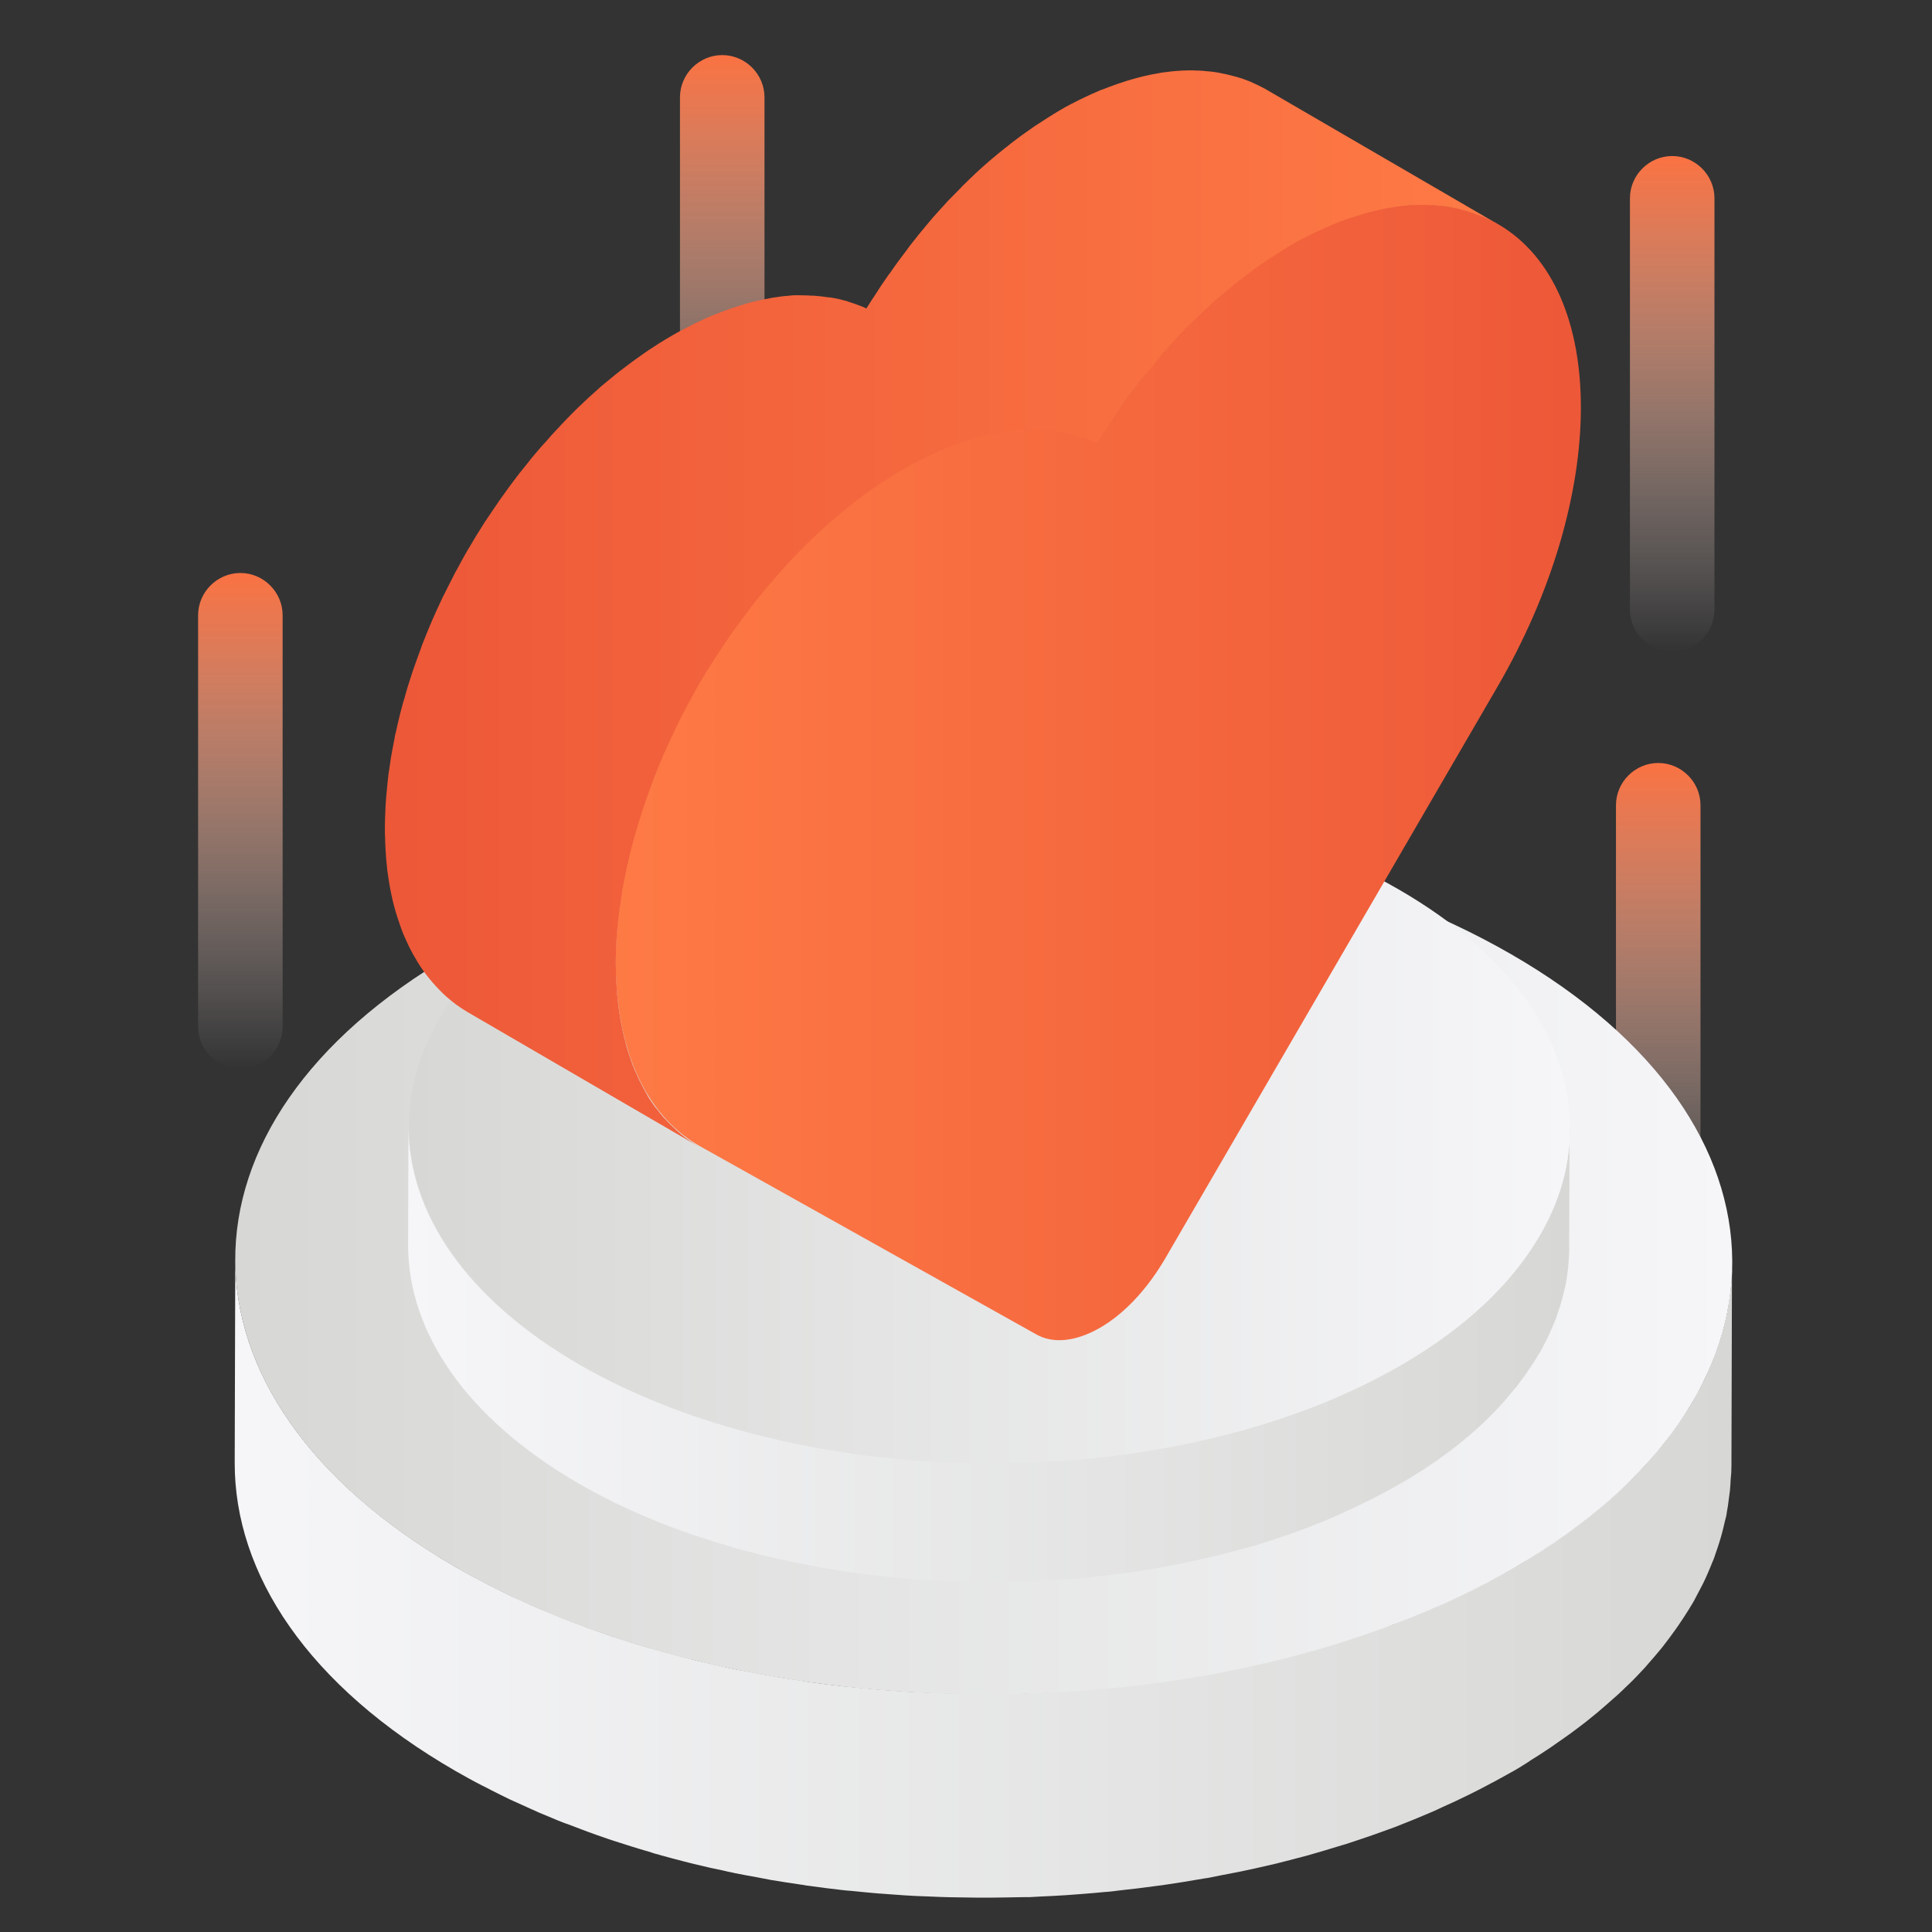 <svg height="1024" node-id="1" sillyvg="true" template-height="1024" template-width="1024" version="1.1" viewBox="0 0 1024 1024" width="1024" xmlns="http://www.w3.org/2000/svg" xmlns:xlink="http://www.w3.org/1999/xlink"><rect x="0" y="0" width="1024" height="1024" fill="#333333" stroke="none"/><defs node-id="73"><linearGradient gradientUnits="userSpaceOnUse" id="SVGID_1_" node-id="25" spreadMethod="pad" x1="878.889" x2="878.889" y1="667.232" y2="404.521"><stop offset="0" stop-color="#ffffff" stop-opacity="0"/><stop offset="1" stop-color="#fa7242"/></linearGradient><linearGradient gradientUnits="userSpaceOnUse" id="SVGID_2_" node-id="31" spreadMethod="pad" x1="124.342" x2="918.088" y1="836.618" y2="836.618"><stop offset="0" stop-color="#f6f6f9"/><stop offset="1" stop-color="#d7d8d5"/></linearGradient><linearGradient gradientUnits="userSpaceOnUse" id="SVGID_3_" node-id="36" spreadMethod="pad" x1="124.648" x2="918.088" y1="668.315" y2="668.315"><stop offset="0" stop-color="#d7d8d5"/><stop offset="1" stop-color="#f6f6f9"/></linearGradient><linearGradient gradientUnits="userSpaceOnUse" id="SVGID_4_" node-id="42" spreadMethod="pad" x1="216.608" x2="832.187" y1="717.606" y2="717.606"><stop offset="0" stop-color="#f6f6f9"/><stop offset="1" stop-color="#d7d8d5"/></linearGradient><linearGradient gradientUnits="userSpaceOnUse" id="SVGID_5_" node-id="47" spreadMethod="pad" x1="216.787" x2="832.187" y1="597.394" y2="597.394"><stop offset="0" stop-color="#d7d8d5"/><stop offset="1" stop-color="#f6f6f9"/></linearGradient><linearGradient gradientUnits="userSpaceOnUse" id="SVGID_6_" node-id="51" spreadMethod="pad" x1="127.414" x2="127.414" y1="566.544" y2="303.833"><stop offset="0" stop-color="#ffffff" stop-opacity="0"/><stop offset="1" stop-color="#fa7242"/></linearGradient><linearGradient gradientUnits="userSpaceOnUse" id="SVGID_7_" node-id="55" spreadMethod="pad" x1="382.817" x2="382.817" y1="292.023" y2="29.312"><stop offset="0" stop-color="#ffffff" stop-opacity="0"/><stop offset="1" stop-color="#fa7242"/></linearGradient><linearGradient gradientUnits="userSpaceOnUse" id="SVGID_8_" node-id="59" spreadMethod="pad" x1="886.257" x2="886.257" y1="345.522" y2="82.811"><stop offset="0" stop-color="#ffffff" stop-opacity="0"/><stop offset="1" stop-color="#fa7242"/></linearGradient><linearGradient gradientUnits="userSpaceOnUse" id="SVGID_9_" node-id="64" spreadMethod="pad" x1="326.417" x2="837.909" y1="409.442" y2="409.442"><stop offset="0" stop-color="#fe7a45"/><stop offset="1" stop-color="#ed5838"/></linearGradient><linearGradient gradientUnits="userSpaceOnUse" id="SVGID_10_" node-id="68" spreadMethod="pad" x1="204" x2="792.657" y1="322.228" y2="322.228"><stop offset="0" stop-color="#ed5838"/><stop offset="1" stop-color="#fe7a45"/></linearGradient></defs><path d="M 878.90 667.20 L 878.90 667.20 C 866.60 667.20 856.50 657.10 856.50 644.80 L 856.50 426.80 C 856.50 414.50 866.60 404.40 878.90 404.40 L 878.90 404.40 C 891.20 404.40 901.30 414.50 901.30 426.80 L 901.30 644.80 C 901.30 657.20 891.20 667.20 878.90 667.20 Z" fill="url(#SVGID_1_)" fill-rule="nonzero" node-id="136" stroke="none" target-height="262.8" target-width="44.8" target-x="856.5" target-y="404.4"/><g node-id="176"><g node-id="179"><path d="M 917.80 676.40 C 917.70 678.40 917.60 680.40 917.40 682.40 C 917.20 684.10 917.00 685.90 916.70 687.60 C 916.40 689.60 916.10 691.60 915.80 693.50 C 915.50 695.30 915.10 697.00 914.70 698.70 C 914.30 700.60 913.80 702.60 913.30 704.50 C 912.80 706.30 912.30 708.00 911.80 709.70 C 911.20 711.60 910.60 713.50 909.90 715.40 C 909.30 717.10 908.60 718.80 908.00 720.50 C 907.20 722.50 906.40 724.50 905.50 726.50 C 904.80 728.20 904.00 729.90 903.20 731.50 C 902.20 733.50 901.20 735.50 900.10 737.40 C 899.00 739.50 897.80 741.60 896.60 743.70 C 896.30 744.20 896.00 744.70 895.70 745.20 C 893.90 748.20 891.90 751.20 889.80 754.20 C 889.40 754.80 889.00 755.30 888.60 755.90 C 886.50 758.90 884.30 761.80 882.00 764.80 C 881.60 765.30 881.10 765.90 880.70 766.40 C 878.60 768.90 876.50 771.50 874.20 774.00 C 873.60 774.70 873.00 775.40 872.40 776.10 C 869.70 779.00 867.00 781.90 864.10 784.70 C 863.60 785.20 863.00 785.70 862.50 786.20 C 860.30 788.30 858.00 790.40 855.70 792.50 C 853.80 794.20 851.90 795.80 850.00 797.50 C 848.20 799.00 846.40 800.50 844.50 802.10 C 842.50 803.70 840.40 805.40 838.30 807.00 C 836.40 808.50 834.40 810.00 832.40 811.40 C 830.20 813.00 828.00 814.60 825.70 816.10 C 823.60 817.50 821.50 819.00 819.40 820.40 C 817.00 821.90 814.60 823.50 812.20 825.00 C 809.20 826.90 806.20 828.80 803.00 830.60 C 797.10 834.00 790.90 837.30 784.70 840.50 C 782.90 841.40 781.10 842.30 779.30 843.20 C 774.50 845.60 769.60 847.90 764.60 850.10 C 762.90 850.90 761.30 851.60 759.60 852.40 C 753.10 855.20 746.50 857.90 739.80 860.50 C 738.60 861.00 737.40 861.40 736.20 861.80 C 730.50 863.90 724.80 865.90 719.00 867.80 C 716.60 868.60 714.20 869.40 711.80 870.10 C 708.60 871.10 705.40 872.10 702.10 873.00 C 699.40 873.80 696.60 874.60 693.90 875.40 C 690.60 876.30 687.30 877.20 684.00 878.00 C 681.20 878.70 678.50 879.40 675.70 880.10 C 672.30 880.90 669.00 881.70 665.60 882.40 C 662.80 883.00 660.00 883.70 657.20 884.20 C 653.80 884.90 650.30 885.60 646.80 886.20 C 644.10 886.70 641.50 887.20 638.80 887.70 C 631.40 889.00 623.90 890.20 616.40 891.30 C 615.30 891.40 614.20 891.60 613.20 891.70 C 606.60 892.60 600.10 893.40 593.50 894.10 C 591.00 894.40 588.50 894.60 585.90 894.80 C 581.60 895.20 577.40 895.50 573.10 895.90 C 570.40 896.10 567.80 896.30 565.10 896.50 C 560.70 896.80 556.20 897.00 551.70 897.20 C 549.20 897.30 546.70 897.40 544.20 897.50 C 540.30 897.60 536.50 897.70 532.60 897.70 C 529.90 897.70 527.20 897.80 524.50 897.80 C 520.40 897.80 516.20 897.70 512.10 897.70 C 509.70 897.70 507.20 897.70 504.80 897.60 C 501.00 897.50 497.20 897.30 493.40 897.20 C 490.80 897.10 488.10 897.00 485.50 896.90 C 481.40 896.70 477.30 896.40 473.20 896.10 C 470.90 895.90 468.60 895.80 466.30 895.60 C 461.40 895.20 456.50 894.70 451.60 894.20 C 450.10 894.00 448.60 893.90 447.20 893.80 C 440.90 893.10 434.50 892.30 428.20 891.40 C 427.20 891.30 426.30 891.10 425.30 890.90 C 419.90 890.10 414.40 889.30 409.00 888.30 C 406.80 887.90 404.60 887.50 402.30 887.10 C 398.20 886.30 394.10 885.60 390.00 884.80 C 387.90 884.40 385.80 883.90 383.60 883.40 C 379.10 882.40 374.70 881.40 370.30 880.40 C 367.80 879.80 365.40 879.20 362.90 878.50 C 358.90 877.50 354.90 876.40 350.90 875.30 C 348.60 874.70 346.40 874.00 344.10 873.40 C 337.80 871.60 331.50 869.60 325.40 867.60 C 324.30 867.20 323.20 866.90 322.10 866.50 C 315.00 864.10 308.00 861.50 301.10 858.80 C 298.30 857.70 295.50 856.60 292.70 855.40 C 290.50 854.50 288.30 853.60 286.10 852.70 C 283.00 851.40 279.90 850.00 276.90 848.60 C 274.90 847.70 272.90 846.80 270.90 845.90 C 267.60 844.30 264.30 842.70 261.00 841.00 C 259.40 840.20 257.70 839.40 256.10 838.50 C 251.30 836.00 246.50 833.40 241.80 830.70 C 163.60 785.50 124.50 726.30 124.70 667.10 L 124.40 775.10 C 124.20 834.30 163.30 893.60 241.50 938.70 C 246.20 941.40 250.90 944.00 255.80 946.50 C 257.40 947.30 259.10 948.10 260.70 949.00 C 264.00 950.70 267.30 952.30 270.60 953.90 C 272.60 954.80 274.60 955.70 276.60 956.60 C 279.70 958.00 282.70 959.40 285.90 960.80 C 288.10 961.70 290.30 962.60 292.40 963.50 C 294.50 964.40 296.60 965.30 298.80 966.10 C 299.50 966.40 300.20 966.60 300.80 966.80 C 307.70 969.50 314.70 972.10 321.80 974.50 C 322.90 974.90 324.00 975.20 325.10 975.60 C 331.30 977.60 337.50 979.60 343.80 981.40 C 344.90 981.70 345.90 982.10 346.90 982.40 C 348.10 982.70 349.30 983.00 350.50 983.40 C 354.50 984.50 358.50 985.60 362.50 986.60 C 364.90 987.20 367.40 987.90 369.80 988.40 C 374.20 989.50 378.70 990.50 383.20 991.40 C 384.90 991.80 386.50 992.20 388.20 992.50 C 388.60 992.60 389.10 992.70 389.50 992.80 C 393.60 993.60 397.70 994.40 401.80 995.10 C 404.00 995.50 406.30 996.00 408.50 996.40 C 413.80 997.30 419.20 998.10 424.60 998.90 C 425.60 999.00 426.60 999.20 427.60 999.40 C 427.70 999.40 427.70 999.40 427.80 999.40 C 434.10 1000.30 440.40 1001.10 446.70 1001.80 C 448.20 1002.00 449.70 1002.10 451.20 1002.20 C 456.00 1002.70 460.90 1003.20 465.80 1003.60 C 465.90 1003.60 466.00 1003.60 466.20 1003.60 C 468.40 1003.80 470.60 1003.90 472.90 1004.10 C 477.00 1004.40 481.00 1004.70 485.10 1004.90 C 487.70 1005.00 490.40 1005.10 493.00 1005.20 C 496.80 1005.40 500.60 1005.50 504.40 1005.60 C 504.70 1005.60 505.00 1005.60 505.30 1005.60 C 507.40 1005.70 509.50 1005.60 511.70 1005.70 C 515.80 1005.80 520.00 1005.80 524.10 1005.80 C 526.80 1005.80 529.50 1005.70 532.20 1005.70 C 536.10 1005.60 539.90 1005.60 543.80 1005.50 C 544.50 1005.50 545.20 1005.50 546.00 1005.50 C 547.80 1005.40 549.60 1005.30 551.40 1005.20 C 555.80 1005.00 560.30 1004.80 564.70 1004.50 C 567.40 1004.30 570.10 1004.10 572.80 1003.90 C 577.10 1003.60 581.30 1003.20 585.50 1002.80 C 587.00 1002.70 588.50 1002.60 590.00 1002.40 C 591.00 1002.30 592.10 1002.10 593.10 1002.00 C 599.70 1001.30 606.30 1000.50 612.80 999.60 C 613.90 999.50 615.00 999.30 616.00 999.20 C 623.50 998.10 631.00 996.90 638.40 995.60 C 639.10 995.50 639.80 995.40 640.50 995.30 C 642.50 994.90 644.40 994.50 646.40 994.10 C 649.90 993.40 653.30 992.80 656.80 992.10 C 659.60 991.50 662.40 990.90 665.20 990.30 C 668.60 989.50 672.00 988.80 675.30 988.00 C 678.10 987.30 680.90 986.60 683.60 985.90 C 686.90 985.00 690.20 984.20 693.50 983.30 C 696.30 982.50 699.00 981.70 701.70 980.90 C 704.90 979.90 708.10 979.00 711.30 978.00 C 712.70 977.60 714.10 977.20 715.50 976.70 C 716.50 976.40 717.50 976.00 718.50 975.70 C 724.30 973.80 730.00 971.80 735.70 969.70 C 736.90 969.30 738.10 968.80 739.30 968.40 C 746.00 965.80 752.60 963.10 759.10 960.30 C 760.80 959.60 762.40 958.80 764.10 958.00 C 769.10 955.80 774.00 953.50 778.80 951.10 C 780.60 950.20 782.40 949.30 784.20 948.40 C 790.40 945.20 796.50 941.90 802.50 938.50 C 804.10 937.60 805.70 936.60 807.30 935.60 C 808.80 934.70 810.20 933.80 811.60 932.80 C 814.00 931.30 816.50 929.80 818.80 928.20 C 821.00 926.80 823.00 925.40 825.10 923.90 C 827.40 922.30 829.60 920.80 831.80 919.20 C 833.80 917.70 835.80 916.30 837.70 914.80 C 839.80 913.20 841.90 911.60 843.90 909.90 C 845.80 908.40 847.60 906.90 849.40 905.30 C 851.30 903.60 853.30 902.00 855.10 900.30 C 855.90 899.60 856.70 898.90 857.50 898.20 C 859.00 896.80 860.50 895.40 862.00 893.90 C 862.50 893.40 863.10 892.90 863.60 892.40 C 866.50 889.60 869.20 886.70 871.90 883.80 C 872.50 883.10 873.10 882.40 873.70 881.70 C 875.90 879.20 878.10 876.70 880.20 874.10 C 880.60 873.60 881.10 873.00 881.50 872.50 C 881.70 872.20 881.90 872.00 882.10 871.70 C 884.20 869.00 886.20 866.30 888.10 863.60 C 888.50 863.00 888.90 862.50 889.30 861.90 C 891.40 858.90 893.30 855.90 895.20 852.90 C 895.50 852.40 895.80 851.90 896.10 851.40 C 896.80 850.30 897.50 849.10 898.10 848.00 C 898.60 847.00 899.10 846.10 899.60 845.10 C 900.70 843.10 901.70 841.10 902.70 839.20 C 903.50 837.50 904.30 835.90 905.00 834.20 C 905.90 832.20 906.70 830.20 907.50 828.20 C 907.90 827.30 908.30 826.40 908.60 825.50 C 908.90 824.70 909.10 823.90 909.40 823.10 C 910.10 821.20 910.70 819.30 911.30 817.40 C 911.80 815.70 912.40 813.90 912.80 812.20 C 913.30 810.30 913.80 808.30 914.20 806.40 C 914.40 805.40 914.80 804.30 915.00 803.30 C 915.10 802.60 915.20 801.90 915.30 801.20 C 915.70 799.20 916.00 797.20 916.20 795.30 C 916.40 793.60 916.70 791.80 916.90 790.10 C 917.10 788.10 917.20 786.10 917.30 784.10 C 917.40 782.90 917.50 781.80 917.60 780.60 C 917.60 779.40 917.70 778.30 917.70 777.10 L 918.00 669.10 C 918.10 671.80 917.90 674.10 917.80 676.40 Z" fill="url(#SVGID_2_)" fill-rule="nonzero" group-id="1,4" node-id="142" stroke="none" target-height="338.7" target-width="793.9" target-x="124.2" target-y="667.1"/><g node-id="181"><path d="M 801.00 505.80 C 956.40 595.50 957.30 741.00 802.90 830.80 C 648.50 920.50 397.30 920.50 241.80 830.80 C 86.40 741.10 85.50 595.60 240.00 505.80 C 394.30 416.10 645.50 416.10 801.00 505.80 Z" fill="url(#SVGID_3_)" fill-rule="nonzero" group-id="1,4,6" node-id="146" stroke="none" target-height="504.4" target-width="871.8" target-x="85.5" target-y="416.1"/></g></g></g><g node-id="177"><g node-id="180"><path d="M 831.90 603.70 C 831.80 605.20 831.70 606.80 831.60 608.30 C 831.50 609.60 831.30 611.00 831.10 612.30 C 830.90 613.80 830.70 615.40 830.40 616.90 C 830.10 618.30 829.90 619.60 829.60 621.00 C 829.30 622.50 828.90 624.00 828.50 625.50 C 828.10 626.90 827.70 628.20 827.30 629.60 C 826.80 631.10 826.40 632.60 825.80 634.00 C 825.30 635.30 824.80 636.70 824.30 638.00 C 823.70 639.60 823.00 641.10 822.30 642.70 C 821.70 644.00 821.10 645.30 820.50 646.60 C 819.70 648.10 818.90 649.70 818.10 651.20 C 817.40 652.40 816.70 653.70 816.00 654.90 C 814.90 656.70 813.80 658.50 812.60 660.30 C 811.90 661.40 811.20 662.50 810.40 663.60 C 809.00 665.60 807.60 667.60 806.10 669.50 C 805.40 670.40 804.70 671.40 804.00 672.30 C 803.70 672.70 803.30 673.10 803.00 673.60 C 801.40 675.60 799.70 677.50 798.00 679.50 C 797.50 680.00 797.10 680.60 796.60 681.10 C 794.50 683.30 792.40 685.60 790.20 687.80 C 789.80 688.20 789.40 688.60 789.00 689.00 C 787.30 690.60 785.50 692.30 783.70 693.90 C 782.30 695.20 780.80 696.50 779.30 697.80 C 777.90 699.00 776.50 700.20 775.10 701.30 C 773.50 702.60 771.90 703.80 770.30 705.10 C 768.80 706.20 767.30 707.40 765.70 708.50 C 764.00 709.70 762.30 710.90 760.50 712.20 C 758.90 713.30 757.30 714.40 755.60 715.50 C 753.80 716.70 751.90 717.90 750.00 719.00 C 747.70 720.50 745.30 721.90 742.90 723.30 C 738.30 726.00 733.60 728.50 728.70 731.00 C 727.30 731.70 725.90 732.40 724.50 733.10 C 720.80 735.00 716.90 736.70 713.10 738.50 C 711.80 739.10 710.50 739.70 709.20 740.30 C 704.20 742.50 699.10 744.60 693.80 746.60 C 692.90 746.90 692.00 747.30 691.00 747.60 C 686.60 749.20 682.10 750.80 677.60 752.30 C 675.80 752.90 673.90 753.50 672.00 754.10 C 669.50 754.90 667.00 755.60 664.50 756.40 C 662.40 757.00 660.30 757.60 658.10 758.20 C 655.60 758.90 653.00 759.60 650.40 760.20 C 648.30 760.80 646.10 761.30 644.00 761.80 C 641.40 762.40 638.80 763.00 636.10 763.60 C 633.90 764.10 631.80 764.60 629.60 765.00 C 626.90 765.60 624.20 766.10 621.60 766.60 C 619.50 767.00 617.50 767.40 615.40 767.80 C 609.60 768.80 603.80 769.80 598.00 770.60 C 597.20 770.70 596.30 770.80 595.50 770.90 C 590.40 771.60 585.30 772.20 580.20 772.70 C 578.20 772.90 576.30 773.10 574.30 773.30 C 571.00 773.60 567.70 773.90 564.40 774.10 C 562.30 774.30 560.20 774.40 558.20 774.50 C 554.80 774.70 551.30 774.90 547.90 775.00 C 546.00 775.10 544.00 775.20 542.10 775.20 C 539.10 775.30 536.10 775.30 533.10 775.40 C 531.00 775.40 528.90 775.50 526.80 775.50 C 523.60 775.50 520.40 775.50 517.20 775.40 C 515.30 775.40 513.40 775.40 511.50 775.30 C 508.60 775.20 505.60 775.10 502.70 775.00 C 500.60 774.90 498.60 774.90 496.50 774.70 C 493.30 774.50 490.20 774.30 487.10 774.10 C 485.30 774.00 483.50 773.90 481.60 773.70 C 477.80 773.40 474.00 773.00 470.20 772.60 C 469.00 772.50 467.90 772.40 466.70 772.30 C 461.80 771.70 456.90 771.10 452.00 770.40 C 451.20 770.30 450.50 770.20 449.70 770.00 C 445.50 769.40 441.30 768.70 437.10 768.00 C 435.40 767.70 433.70 767.40 432.00 767.00 C 428.80 766.40 425.60 765.80 422.40 765.20 C 420.80 764.90 419.10 764.50 417.50 764.10 C 414.00 763.40 410.60 762.60 407.10 761.80 C 405.20 761.30 403.30 760.80 401.40 760.40 C 398.30 759.60 395.20 758.80 392.10 757.90 C 390.30 757.40 388.60 756.90 386.80 756.40 C 381.90 755.00 377.10 753.50 372.30 751.90 C 371.40 751.60 370.60 751.40 369.70 751.10 C 364.20 749.20 358.80 747.20 353.40 745.20 C 351.20 744.40 349.10 743.50 346.90 742.60 C 345.20 741.90 343.50 741.20 341.80 740.50 C 339.40 739.50 337.00 738.40 334.60 737.30 C 333.00 736.60 331.50 735.90 329.90 735.20 C 327.30 734.00 324.80 732.70 322.20 731.40 C 320.90 730.80 319.60 730.10 318.40 729.50 C 314.60 727.50 310.90 725.50 307.30 723.40 C 246.60 688.40 216.30 642.40 216.50 596.50 L 216.30 659.60 C 216.20 705.50 246.50 751.50 307.10 786.50 C 310.70 788.60 314.40 790.60 318.20 792.60 C 319.40 793.20 320.70 793.90 322.00 794.50 C 324.50 795.80 327.10 797.10 329.70 798.30 C 331.20 799.00 332.80 799.70 334.30 800.40 C 336.70 801.50 339.10 802.60 341.50 803.60 C 343.20 804.30 344.90 805.00 346.60 805.70 C 348.20 806.40 349.90 807.10 351.50 807.70 C 352.00 807.90 352.60 808.10 353.10 808.30 C 358.40 810.40 363.90 812.40 369.40 814.20 C 370.30 814.50 371.10 814.80 372.00 815.00 C 376.80 816.60 381.60 818.10 386.50 819.50 C 387.30 819.70 388.10 820.00 388.90 820.30 C 389.80 820.60 390.80 820.80 391.70 821.00 C 394.80 821.90 397.90 822.70 401.00 823.50 C 402.90 824.00 404.80 824.50 406.70 824.90 C 410.10 825.70 413.60 826.50 417.10 827.20 C 418.40 827.50 419.70 827.80 421.00 828.10 C 421.30 828.20 421.70 828.20 422.10 828.30 C 425.20 828.90 428.40 829.50 431.60 830.10 C 433.30 830.40 435.10 830.80 436.80 831.10 C 441.00 831.80 445.20 832.50 449.40 833.10 C 450.10 833.20 450.80 833.30 451.50 833.40 C 451.50 833.40 451.60 833.40 451.60 833.40 C 456.50 834.10 461.40 834.70 466.30 835.30 C 467.60 835.40 468.90 835.50 470.20 835.70 C 473.80 836.10 477.50 836.50 481.20 836.80 C 481.30 836.80 481.40 836.80 481.50 836.80 C 483.30 836.90 485.00 837.00 486.80 837.20 C 489.90 837.40 493.00 837.70 496.10 837.80 C 498.20 837.90 500.20 838.00 502.30 838.10 C 505.20 838.20 508.20 838.40 511.10 838.40 C 511.30 838.40 511.60 838.40 511.80 838.40 C 513.50 838.40 515.10 838.40 516.80 838.40 C 520.00 838.40 523.20 838.50 526.40 838.50 C 528.50 838.50 530.60 838.40 532.70 838.40 C 535.70 838.40 538.70 838.30 541.70 838.20 C 542.30 838.20 542.80 838.20 543.40 838.20 C 544.80 838.20 546.20 838.00 547.60 838.00 C 551.10 837.90 554.50 837.70 557.90 837.50 C 560.00 837.40 562.10 837.20 564.10 837.10 C 567.40 836.90 570.70 836.60 574.00 836.30 C 575.20 836.20 576.30 836.10 577.50 836.00 C 578.30 835.90 579.10 835.80 579.90 835.70 C 585.00 835.20 590.10 834.60 595.20 833.90 C 596.00 833.80 596.90 833.70 597.70 833.60 C 603.50 832.80 609.30 831.80 615.10 830.80 C 615.60 830.70 616.20 830.60 616.70 830.50 C 618.20 830.20 619.80 829.90 621.30 829.60 C 624.00 829.10 626.70 828.60 629.30 828.00 C 631.50 827.50 633.70 827.10 635.80 826.60 C 638.40 826.00 641.00 825.40 643.60 824.80 C 645.80 824.30 647.90 823.70 650.10 823.20 C 652.70 822.50 655.20 821.90 657.70 821.20 C 659.80 820.60 662.00 820.00 664.10 819.40 C 666.60 818.70 669.10 817.90 671.60 817.10 C 672.70 816.80 673.80 816.50 674.90 816.10 C 675.70 815.80 676.40 815.50 677.20 815.30 C 681.70 813.80 686.10 812.30 690.50 810.60 C 691.40 810.30 692.40 809.90 693.30 809.60 C 698.50 807.60 703.60 805.50 708.60 803.30 C 709.90 802.70 711.20 802.10 712.50 801.50 C 716.40 799.80 720.20 798.00 723.90 796.10 C 725.30 795.40 726.70 794.70 728.10 794.00 C 732.90 791.50 737.70 789.00 742.30 786.30 C 743.60 785.60 744.80 784.80 746.10 784.10 C 747.30 783.40 748.30 782.70 749.50 782.00 C 751.40 780.80 753.30 779.70 755.10 778.50 C 756.80 777.40 758.40 776.30 760.00 775.20 C 761.80 774.00 763.50 772.80 765.20 771.50 C 766.80 770.40 768.30 769.20 769.80 768.10 C 771.40 766.80 773.10 765.60 774.60 764.30 C 776.00 763.10 777.40 762.00 778.80 760.80 C 780.30 759.50 781.80 758.20 783.20 756.90 C 783.80 756.40 784.40 755.80 785.00 755.30 C 786.20 754.20 787.30 753.10 788.40 752.00 C 788.80 751.60 789.20 751.20 789.60 750.80 C 791.80 748.60 794.00 746.40 796.00 744.10 C 796.50 743.60 797.00 743.00 797.40 742.50 C 799.10 740.60 800.80 738.60 802.40 736.60 C 802.70 736.20 803.10 735.70 803.50 735.30 C 803.70 735.10 803.80 734.90 804.00 734.70 C 804.60 734.00 805.00 733.20 805.60 732.50 C 807.10 730.50 808.60 728.60 809.90 726.60 C 810.70 725.50 811.30 724.40 812.10 723.30 C 813.30 721.50 814.40 719.70 815.50 717.90 C 815.80 717.40 816.10 716.90 816.40 716.40 C 816.80 715.70 817.20 714.90 817.60 714.20 C 818.40 712.70 819.20 711.10 820.00 709.60 C 820.60 708.30 821.20 707.00 821.80 705.70 C 822.50 704.10 823.10 702.60 823.80 701.00 C 824.10 700.30 824.40 699.60 824.70 698.90 C 824.90 698.30 825.10 697.60 825.30 697.00 C 825.80 695.50 826.30 694.00 826.80 692.50 C 827.20 691.10 827.60 689.80 828.00 688.40 C 828.40 686.90 828.80 685.40 829.10 683.90 C 829.30 683.10 829.50 682.30 829.70 681.50 C 829.80 681.00 829.90 680.40 830.00 679.90 C 830.30 678.40 830.50 676.80 830.70 675.30 C 830.90 674.00 831.10 672.60 831.20 671.30 C 831.40 669.80 831.40 668.20 831.50 666.70 C 831.50 665.80 831.70 664.90 831.70 664.00 C 831.70 663.10 831.70 662.20 831.70 661.30 L 831.90 598.20 C 832.20 600.10 832.00 601.90 831.90 603.70 Z" fill="url(#SVGID_4_)" fill-rule="nonzero" group-id="2,5" node-id="155" stroke="none" target-height="242" target-width="616" target-x="216.2" target-y="596.5"/><g node-id="182"><path d="M 741.30 471.40 C 861.90 541.00 862.50 653.80 742.80 723.40 C 623.00 793.00 428.20 793.00 307.60 723.40 C 187.10 653.80 186.40 541.00 306.20 471.30 C 426.00 401.80 620.80 401.80 741.30 471.40 Z" fill="url(#SVGID_5_)" fill-rule="nonzero" group-id="2,5,7" node-id="159" stroke="none" target-height="391.2" target-width="676.1" target-x="186.4" target-y="401.8"/></g></g></g><path d="M 127.40 566.50 L 127.40 566.50 C 115.10 566.50 105.00 556.40 105.00 544.10 L 105.00 326.10 C 105.00 313.80 115.10 303.70 127.40 303.70 L 127.40 303.70 C 139.70 303.70 149.80 313.80 149.80 326.10 L 149.80 544.10 C 149.80 556.50 139.70 566.50 127.40 566.50 Z" fill="url(#SVGID_6_)" fill-rule="nonzero" node-id="164" stroke="none" target-height="262.8" target-width="44.8" target-x="105" target-y="303.7"/><path d="M 382.80 292.00 L 382.80 292.00 C 370.50 292.00 360.40 281.90 360.40 269.60 L 360.40 51.60 C 360.40 39.30 370.50 29.20 382.80 29.20 L 382.80 29.20 C 395.10 29.20 405.20 39.30 405.20 51.60 L 405.20 269.60 C 405.20 282.00 395.10 292.00 382.80 292.00 Z" fill="url(#SVGID_7_)" fill-rule="nonzero" node-id="166" stroke="none" target-height="262.8" target-width="44.8" target-x="360.4" target-y="29.2"/><path d="M 886.30 345.50 L 886.30 345.50 C 874.00 345.50 863.90 335.40 863.90 323.10 L 863.90 105.10 C 863.90 92.80 874.00 82.70 886.30 82.70 L 886.30 82.70 C 898.60 82.70 908.70 92.80 908.70 105.10 L 908.70 323.10 C 908.60 335.50 898.60 345.50 886.30 345.50 Z" fill="url(#SVGID_8_)" fill-rule="nonzero" node-id="168" stroke="none" target-height="262.8" target-width="44.8" target-x="863.9" target-y="82.7"/><path d="M 794.20 118.90 C 793.70 118.60 793.10 118.30 792.60 118.00 C 762.60 101.50 723.60 107.00 684.50 129.50 C 647.70 150.70 610.90 187.10 581.70 234.40 C 552.30 221.00 515.40 227.10 478.60 248.40 C 439.50 270.90 400.60 310.50 370.80 361.50 C 311.80 462.80 311.50 572.80 370.10 607.00 C 370.60 607.30 371.00 607.50 371.50 607.80 L 548.80 707.00 C 558.20 712.60 570.60 710.90 583.10 703.70 C 595.20 696.70 607.30 684.40 617.30 667.50 L 793.40 364.50 C 852.40 263.30 852.80 153.30 794.20 118.90 Z" fill="url(#SVGID_9_)" fill-rule="nonzero" group-id="3" node-id="172" stroke="none" target-height="611.1" target-width="541.3" target-x="311.5" target-y="101.5"/><path d="M 594.40 215.40 C 597.30 211.30 600.20 207.40 603.20 203.50 C 603.60 202.90 604.10 202.30 604.50 201.80 C 605.50 200.50 606.50 199.30 607.50 198.10 C 608.60 196.80 609.60 195.50 610.70 194.20 C 611.70 193.00 612.70 191.80 613.70 190.60 C 614.70 189.40 615.80 188.10 616.80 186.90 C 619.30 184.10 621.80 181.30 624.30 178.60 C 624.80 178.10 625.30 177.60 625.80 177.00 C 627.80 174.80 629.90 172.70 632.00 170.70 C 633.10 169.70 634.10 168.60 635.20 167.60 C 636.20 166.60 637.20 165.70 638.20 164.80 C 639.40 163.70 640.60 162.60 641.70 161.50 C 642.70 160.60 643.70 159.70 644.70 158.80 C 645.90 157.70 647.10 156.70 648.30 155.70 C 649.30 154.90 650.30 154.00 651.30 153.20 C 652.50 152.20 653.80 151.20 655.00 150.20 C 656.00 149.40 656.90 148.60 657.90 147.90 C 659.20 146.90 660.50 146.00 661.70 145.00 C 662.60 144.30 663.60 143.60 664.50 142.90 C 665.80 141.90 667.20 141.00 668.50 140.10 C 669.40 139.50 670.30 138.80 671.20 138.20 C 672.70 137.20 674.20 136.20 675.70 135.30 C 676.50 134.80 677.20 134.30 678.00 133.80 C 680.20 132.40 682.50 131.00 684.70 129.70 C 687.90 127.80 691.20 126.10 694.40 124.50 C 695.20 124.10 696.00 123.70 696.90 123.30 C 700.00 121.80 703.10 120.40 706.20 119.10 C 706.30 119.00 706.40 119.00 706.60 118.90 C 709.40 117.80 712.10 116.70 714.90 115.80 C 715.70 115.50 716.60 115.30 717.40 115.00 C 719.30 114.40 721.30 113.80 723.20 113.20 C 724.30 112.90 725.40 112.60 726.50 112.30 C 727.60 112.00 728.70 111.80 729.80 111.50 C 731.00 111.20 732.20 111.00 733.50 110.70 C 734.60 110.50 735.70 110.30 736.80 110.10 C 738.10 109.90 739.50 109.70 740.80 109.50 C 741.60 109.40 742.30 109.30 743.10 109.20 C 744.70 109.00 746.30 108.90 747.90 108.80 C 748.40 108.80 748.90 108.70 749.40 108.70 C 751.40 108.60 753.40 108.60 755.40 108.60 C 755.90 108.60 756.40 108.60 757.00 108.70 C 758.30 108.70 759.50 108.80 760.80 108.90 C 763.60 109.10 766.30 109.40 769.00 109.90 C 769.10 109.90 769.20 110.00 769.40 110.00 C 771.90 110.40 774.30 111.00 776.70 111.70 C 777.40 111.90 778.20 112.10 778.90 112.40 C 780.80 113.00 782.60 113.60 784.40 114.30 C 785.10 114.60 785.70 114.80 786.40 115.10 C 788.60 116.10 790.90 117.10 793.00 118.30 L 670.20 46.90 C 668.00 45.70 665.80 44.70 663.60 43.70 C 663.40 43.60 663.20 43.50 663.00 43.40 C 662.60 43.20 662.10 43.10 661.70 42.90 C 659.90 42.20 658.10 41.50 656.20 41.00 C 655.80 40.90 655.40 40.70 654.90 40.60 C 654.60 40.50 654.30 40.50 654.00 40.40 C 651.60 39.70 649.20 39.20 646.70 38.70 C 646.60 38.70 646.50 38.60 646.40 38.60 C 646.40 38.60 646.40 38.60 646.30 38.60 C 643.60 38.10 640.90 37.80 638.10 37.60 C 637.80 37.60 637.50 37.50 637.10 37.50 C 636.20 37.40 635.20 37.40 634.30 37.40 C 633.80 37.40 633.30 37.40 632.70 37.30 C 630.80 37.30 628.90 37.30 627.00 37.40 C 626.90 37.40 626.80 37.40 626.70 37.40 C 626.20 37.40 625.70 37.50 625.20 37.50 C 623.60 37.60 622.00 37.70 620.40 37.90 C 619.60 38.00 618.90 38.10 618.10 38.20 C 617.30 38.30 616.40 38.40 615.60 38.50 C 615.10 38.60 614.60 38.70 614.10 38.80 C 613.00 39.00 611.90 39.20 610.80 39.40 C 609.60 39.60 608.40 39.90 607.10 40.20 C 606.00 40.40 604.90 40.70 603.80 41.00 C 603.20 41.20 602.50 41.30 601.90 41.50 C 601.40 41.60 601.00 41.80 600.50 41.90 C 598.60 42.40 596.60 43.00 594.70 43.70 C 593.90 44.00 593.00 44.20 592.20 44.50 C 589.40 45.50 586.70 46.50 583.90 47.60 C 583.90 47.60 583.90 47.60 583.80 47.60 C 583.70 47.60 583.60 47.70 583.50 47.70 C 580.40 49.00 577.30 50.40 574.20 51.90 C 573.40 52.30 572.60 52.70 571.70 53.10 C 568.50 54.70 565.20 56.40 562.00 58.30 C 559.80 59.60 557.50 61.00 555.30 62.40 C 554.50 62.90 553.80 63.40 553.00 63.90 C 551.50 64.90 550.00 65.80 548.50 66.80 C 547.60 67.40 546.70 68.10 545.80 68.70 C 544.50 69.60 543.10 70.60 541.80 71.50 C 540.80 72.20 539.90 72.90 539.00 73.60 C 537.70 74.60 536.40 75.50 535.20 76.50 C 534.20 77.30 533.30 78.10 532.30 78.80 C 531.10 79.80 529.80 80.80 528.60 81.80 C 527.60 82.60 526.60 83.50 525.60 84.30 C 524.40 85.30 523.20 86.40 522.00 87.40 C 521.00 88.30 520.00 89.20 519.00 90.10 C 517.80 91.20 516.60 92.30 515.50 93.40 C 514.50 94.30 513.50 95.30 512.50 96.30 C 511.80 97.00 511.10 97.60 510.40 98.30 C 510.10 98.60 509.70 99.00 509.40 99.40 C 507.30 101.50 505.30 103.60 503.20 105.70 C 502.70 106.20 502.20 106.70 501.70 107.30 C 499.20 110.00 496.70 112.80 494.20 115.60 C 494.00 115.80 493.90 116.00 493.70 116.20 C 492.80 117.20 492.00 118.30 491.10 119.30 C 490.10 120.50 489.10 121.70 488.10 122.90 C 487.00 124.20 486.00 125.50 485.00 126.80 C 484.00 128.00 483.00 129.30 482.00 130.60 C 481.80 130.80 481.60 131.00 481.50 131.30 C 481.20 131.60 481.00 132.00 480.70 132.40 C 477.70 136.30 474.80 140.20 472.00 144.30 C 471.80 144.60 471.60 144.90 471.30 145.20 C 471.20 145.30 471.10 145.50 471.00 145.60 C 468.30 149.40 465.70 153.30 463.20 157.30 C 462.90 157.70 462.60 158.10 462.30 158.60 C 461.30 160.20 460.30 161.80 459.20 163.50 C 458.50 163.20 457.70 162.80 457.00 162.50 C 456.60 162.30 456.20 162.30 455.90 162.10 C 453.90 161.30 451.90 160.60 449.90 160.00 C 449.60 159.90 449.20 159.70 448.90 159.60 C 448.80 159.60 448.60 159.50 448.50 159.50 C 446.00 158.80 443.50 158.20 440.90 157.80 C 440.70 157.80 440.50 157.70 440.30 157.70 C 439.90 157.60 439.50 157.60 439.10 157.60 C 436.80 157.20 434.50 157.00 432.20 156.80 C 431.80 156.80 431.50 156.70 431.10 156.70 C 430.80 156.70 430.60 156.70 430.30 156.70 C 429.70 156.70 429.10 156.70 428.50 156.60 C 427.20 156.60 425.80 156.50 424.50 156.50 C 423.80 156.50 423.20 156.50 422.50 156.50 C 422.00 156.50 421.50 156.50 421.00 156.50 C 420.20 156.50 419.40 156.60 418.60 156.70 C 417.80 156.80 417.00 156.80 416.20 156.90 C 414.90 157.00 413.50 157.20 412.20 157.40 C 411.50 157.50 410.80 157.60 410.10 157.70 C 409.90 157.70 409.80 157.70 409.60 157.80 C 408.70 157.90 407.80 158.10 407.00 158.30 C 405.80 158.50 404.60 158.70 403.40 159.00 C 402.30 159.20 401.30 159.50 400.20 159.70 C 399.00 160.00 397.80 160.20 396.60 160.60 C 396.40 160.70 396.20 160.70 396.00 160.80 C 395.50 160.90 395.00 161.10 394.50 161.30 C 392.50 161.90 390.40 162.50 388.40 163.20 C 387.50 163.50 386.70 163.80 385.80 164.10 C 383.70 164.80 381.60 165.60 379.50 166.50 C 379.00 166.70 378.50 166.80 378.00 167.00 C 377.90 167.10 377.70 167.10 377.60 167.20 C 374.40 168.50 371.30 170.00 368.10 171.50 C 367.40 171.90 366.70 172.20 366.00 172.60 C 362.80 174.20 359.50 175.90 356.30 177.80 C 354.00 179.10 351.60 180.60 349.30 182.00 C 348.50 182.50 347.80 183.00 347.00 183.50 C 345.40 184.50 343.90 185.50 342.30 186.60 C 341.40 187.20 340.50 187.90 339.60 188.50 C 338.20 189.50 336.80 190.50 335.40 191.50 C 334.50 192.20 333.50 192.90 332.60 193.60 C 331.20 194.60 329.90 195.70 328.50 196.70 C 327.50 197.50 326.60 198.20 325.60 199.00 C 324.30 200.10 322.90 201.20 321.60 202.30 C 320.60 203.10 319.70 203.90 318.70 204.70 C 317.40 205.90 316.00 207.10 314.70 208.30 C 313.80 209.10 312.80 210.00 311.90 210.80 C 310.50 212.10 309.20 213.40 307.80 214.70 C 306.90 215.50 306.10 216.30 305.20 217.20 C 305.00 217.40 304.70 217.70 304.50 217.90 C 303.90 218.50 303.30 219.10 302.70 219.70 C 300.90 221.50 299.10 223.40 297.30 225.30 C 296.40 226.30 295.50 227.30 294.50 228.30 C 292.80 230.10 291.10 232.00 289.50 233.90 C 289.00 234.50 288.40 235.10 287.80 235.70 C 287.40 236.20 287.00 236.70 286.50 237.20 C 285.50 238.30 284.60 239.50 283.60 240.60 C 282.40 242.00 281.20 243.40 280.10 244.90 C 279.20 246.10 278.20 247.20 277.30 248.40 C 276.70 249.10 276.10 249.90 275.50 250.60 C 275.20 251.00 274.90 251.50 274.50 251.90 C 271.50 255.80 268.50 259.90 265.60 264.00 C 265.50 264.10 265.40 264.30 265.30 264.40 C 265.00 264.80 264.70 265.30 264.40 265.70 C 262.10 269.10 259.80 272.50 257.50 275.90 C 257.10 276.50 256.70 277.00 256.40 277.60 C 256.10 278.10 255.80 278.50 255.50 279.00 C 253.10 282.80 250.70 286.70 248.40 290.70 C 248.40 290.70 248.40 290.70 248.40 290.70 C 248.40 290.70 248.40 290.80 248.30 290.80 C 246.10 294.50 244.10 298.30 242.10 302.00 C 241.90 302.40 241.60 302.80 241.40 303.20 C 241.00 303.90 240.70 304.60 240.30 305.40 C 238.80 308.20 237.40 311.10 236.00 313.90 C 235.70 314.60 235.30 315.30 234.90 316.00 C 234.70 316.40 234.50 316.90 234.30 317.30 C 232.40 321.20 230.70 325.10 229.00 328.90 C 229.00 328.90 229.00 328.90 229.00 329.00 C 228.90 329.10 228.90 329.30 228.80 329.40 C 227.10 333.30 225.60 337.10 224.10 340.90 C 223.90 341.40 223.70 341.90 223.50 342.40 C 223.30 343.00 223.10 343.60 222.90 344.20 C 221.50 347.90 220.20 351.60 218.90 355.30 C 218.80 355.70 218.60 356.10 218.50 356.50 C 218.50 356.60 218.40 356.70 218.40 356.80 C 216.90 361.30 215.50 365.80 214.30 370.30 C 214.20 370.80 214.00 371.30 213.80 371.80 C 213.60 372.60 213.40 373.40 213.20 374.10 C 212.80 375.50 212.50 376.80 212.10 378.20 C 211.70 379.90 211.30 381.50 210.90 383.20 C 210.60 384.50 210.30 385.90 210.00 387.20 C 209.90 387.90 209.70 388.50 209.50 389.20 C 209.30 390.00 209.20 390.70 209.10 391.50 C 208.70 393.60 208.30 395.60 207.90 397.70 C 207.70 399.00 207.40 400.30 207.20 401.60 C 206.90 403.70 206.60 405.80 206.30 407.80 C 206.20 408.60 206.00 409.50 205.90 410.30 C 205.90 410.70 205.80 411.00 205.80 411.30 C 205.50 414.00 205.20 416.60 205.00 419.20 C 204.90 419.80 204.90 420.50 204.80 421.10 C 204.50 424.30 204.30 427.50 204.20 430.70 C 204.20 431.60 204.20 432.40 204.10 433.30 C 204.00 435.60 204.00 437.80 204.00 440.10 C 204.00 441.20 204.00 442.30 204.10 443.40 C 204.10 445.40 204.20 447.40 204.30 449.30 C 204.40 450.40 204.40 451.50 204.50 452.60 C 204.60 454.60 204.80 456.60 205.00 458.50 C 205.10 459.50 205.20 460.50 205.30 461.40 C 205.60 463.80 206.00 466.20 206.40 468.60 C 206.50 469.00 206.50 469.40 206.60 469.90 C 207.10 472.70 207.70 475.40 208.30 478.00 C 208.50 478.80 208.70 479.50 208.90 480.30 C 209.40 482.20 209.90 484.00 210.50 485.80 C 210.80 486.70 211.10 487.60 211.40 488.50 C 211.90 490.10 212.50 491.70 213.10 493.30 C 213.40 494.20 213.80 495.10 214.20 496.00 C 214.90 497.60 215.60 499.20 216.30 500.70 C 216.70 501.40 217.00 502.20 217.40 502.90 C 218.40 504.90 219.50 506.90 220.70 508.80 C 220.80 509.00 220.90 509.20 221.00 509.40 C 222.30 511.50 223.60 513.50 225.00 515.40 C 225.40 516.00 225.90 516.50 226.30 517.10 C 227.30 518.40 228.40 519.70 229.40 520.90 C 230.00 521.50 230.60 522.20 231.10 522.80 C 232.10 523.90 233.20 525.00 234.30 526.10 C 234.90 526.70 235.60 527.30 236.20 527.90 C 237.40 529.00 238.70 530.00 239.90 531.00 C 240.50 531.50 241.10 531.90 241.70 532.40 C 243.60 533.80 245.60 535.10 247.60 536.30 L 370.00 607.50 C 368.00 606.30 366.00 605.00 364.10 603.60 C 363.50 603.20 362.90 602.70 362.30 602.20 C 361.00 601.20 359.80 600.20 358.60 599.10 C 358.00 598.50 357.30 597.90 356.70 597.30 C 355.60 596.30 354.50 595.20 353.50 594.10 C 352.90 593.50 352.30 592.80 351.70 592.20 C 350.60 591.00 349.60 589.70 348.60 588.40 C 348.20 587.80 347.70 587.30 347.20 586.70 C 345.80 584.80 344.40 582.80 343.20 580.70 C 343.10 580.50 343.00 580.30 342.90 580.10 C 341.80 578.20 340.70 576.20 339.70 574.20 C 339.30 573.50 339.00 572.70 338.60 572.00 C 337.90 570.50 337.20 568.90 336.50 567.30 C 336.10 566.40 335.80 565.50 335.40 564.60 C 334.80 563.00 334.20 561.40 333.70 559.80 C 333.40 558.90 333.10 558.00 332.80 557.10 C 332.20 555.30 331.70 553.50 331.30 551.60 C 331.10 550.80 330.90 550.10 330.70 549.30 C 330.10 546.70 329.50 544.00 329.00 541.20 C 328.90 540.80 328.90 540.40 328.80 540.00 C 328.40 537.60 328.00 535.20 327.70 532.80 C 327.60 531.80 327.50 530.90 327.40 529.90 C 327.20 528.00 327.00 526.00 326.90 524.00 C 326.80 522.90 326.80 521.80 326.70 520.70 C 326.60 518.70 326.50 516.80 326.50 514.80 C 326.50 513.70 326.40 512.60 326.40 511.50 C 326.40 509.30 326.40 507.00 326.50 504.70 C 326.50 503.80 326.50 503.00 326.60 502.10 C 326.70 498.90 326.90 495.80 327.20 492.50 C 327.30 491.90 327.30 491.30 327.40 490.60 C 327.60 488.00 327.90 485.30 328.30 482.60 C 328.40 481.40 328.60 480.20 328.80 479.10 C 329.10 477.00 329.40 474.90 329.70 472.90 C 329.90 471.60 330.10 470.30 330.40 469.00 C 330.80 466.90 331.20 464.90 331.60 462.80 C 331.90 461.40 332.20 460.00 332.50 458.60 C 332.80 457.30 333.10 455.90 333.40 454.60 C 333.80 453.00 334.20 451.30 334.60 449.70 C 334.90 448.30 335.30 447.00 335.70 445.60 C 336.00 444.30 336.40 443.10 336.80 441.80 C 338.10 437.30 339.40 432.80 340.90 428.30 C 341.10 427.80 341.30 427.30 341.40 426.80 C 342.70 423.10 344.00 419.40 345.40 415.60 C 345.80 414.50 346.20 413.40 346.60 412.40 C 348.10 408.50 349.70 404.70 351.30 400.80 C 351.40 400.70 351.40 400.50 351.50 400.40 C 353.20 396.50 355.00 392.60 356.80 388.80 C 357.30 387.70 357.90 386.50 358.40 385.40 C 359.80 382.60 361.20 379.70 362.70 376.90 C 363.30 375.80 363.90 374.60 364.50 373.50 C 366.50 369.80 368.60 366.00 370.70 362.30 C 370.70 362.20 370.80 362.20 370.80 362.10 C 373.10 358.10 375.50 354.20 378.00 350.40 C 378.70 349.40 379.30 348.30 380.00 347.30 C 382.30 343.80 384.50 340.40 386.90 337.00 C 387.30 336.40 387.70 335.90 388.10 335.30 C 391.00 331.20 394.00 327.10 397.00 323.20 C 397.90 322.00 398.80 320.90 399.70 319.70 C 400.60 318.50 401.60 317.30 402.50 316.20 C 403.70 314.80 404.80 313.30 406.00 311.90 C 406.90 310.80 407.90 309.60 408.90 308.50 C 409.90 307.40 410.90 306.30 411.80 305.10 C 413.50 303.20 415.10 301.40 416.80 299.50 C 417.70 298.50 418.60 297.50 419.60 296.50 C 421.40 294.60 423.20 292.70 425.00 290.90 C 425.80 290.10 426.70 289.20 427.50 288.40 C 428.40 287.60 429.20 286.70 430.10 285.90 C 431.50 284.60 432.80 283.30 434.20 282.00 C 435.10 281.10 436.00 280.30 437.00 279.50 C 438.30 278.30 439.70 277.10 441.00 275.90 C 442.00 275.10 442.90 274.30 443.90 273.40 C 445.20 272.30 446.60 271.20 447.90 270.10 C 448.90 269.30 449.80 268.50 450.80 267.80 C 452.10 266.70 453.50 265.70 454.80 264.70 C 455.80 264.00 456.70 263.30 457.70 262.50 C 459.10 261.50 460.50 260.50 461.90 259.50 C 462.80 258.90 463.70 258.20 464.60 257.60 C 466.10 256.50 467.70 255.50 469.30 254.50 C 470.10 254.00 470.80 253.50 471.60 253.00 C 473.90 251.50 476.20 250.10 478.60 248.80 C 481.80 246.90 485.10 245.20 488.30 243.60 C 489.00 243.20 489.70 242.90 490.40 242.50 C 493.60 240.90 496.70 239.50 499.90 238.20 C 500.50 237.90 501.10 237.70 501.80 237.50 C 503.90 236.70 506.00 235.90 508.10 235.10 C 509.00 234.80 509.80 234.50 510.70 234.20 C 512.80 233.50 514.80 232.90 516.80 232.30 C 517.50 232.10 518.20 231.90 518.90 231.70 C 520.10 231.40 521.30 231.10 522.50 230.80 C 523.60 230.60 524.60 230.30 525.70 230.10 C 526.90 229.90 528.10 229.70 529.30 229.40 C 530.40 229.20 531.40 229.00 532.50 228.90 C 533.20 228.80 533.90 228.70 534.60 228.60 C 535.90 228.40 537.30 228.30 538.60 228.10 C 539.40 228.00 540.20 228.00 541.00 227.90 C 542.30 227.80 543.60 227.70 544.80 227.70 C 545.50 227.70 546.20 227.70 546.80 227.70 C 548.10 227.70 549.50 227.70 550.80 227.80 C 551.40 227.80 552.00 227.80 552.60 227.90 C 553.20 227.90 553.80 228.00 554.50 228.10 C 556.80 228.30 559.20 228.60 561.40 228.90 C 562.00 229.00 562.60 229.10 563.20 229.20 C 565.80 229.70 568.30 230.20 570.80 230.90 C 571.30 231.00 571.70 231.20 572.20 231.40 C 574.20 232.00 576.20 232.70 578.20 233.50 C 579.30 233.90 580.50 234.40 581.60 234.90 C 582.90 232.80 584.20 230.80 585.50 228.80 C 588.10 224.80 590.70 220.90 593.30 217.10 C 593.80 216.30 594.10 215.80 594.40 215.40 Z" fill="url(#SVGID_10_)" fill-rule="nonzero" group-id="3" node-id="174" stroke="none" target-height="570.2" target-width="589" target-x="204" target-y="37.3"/></svg>